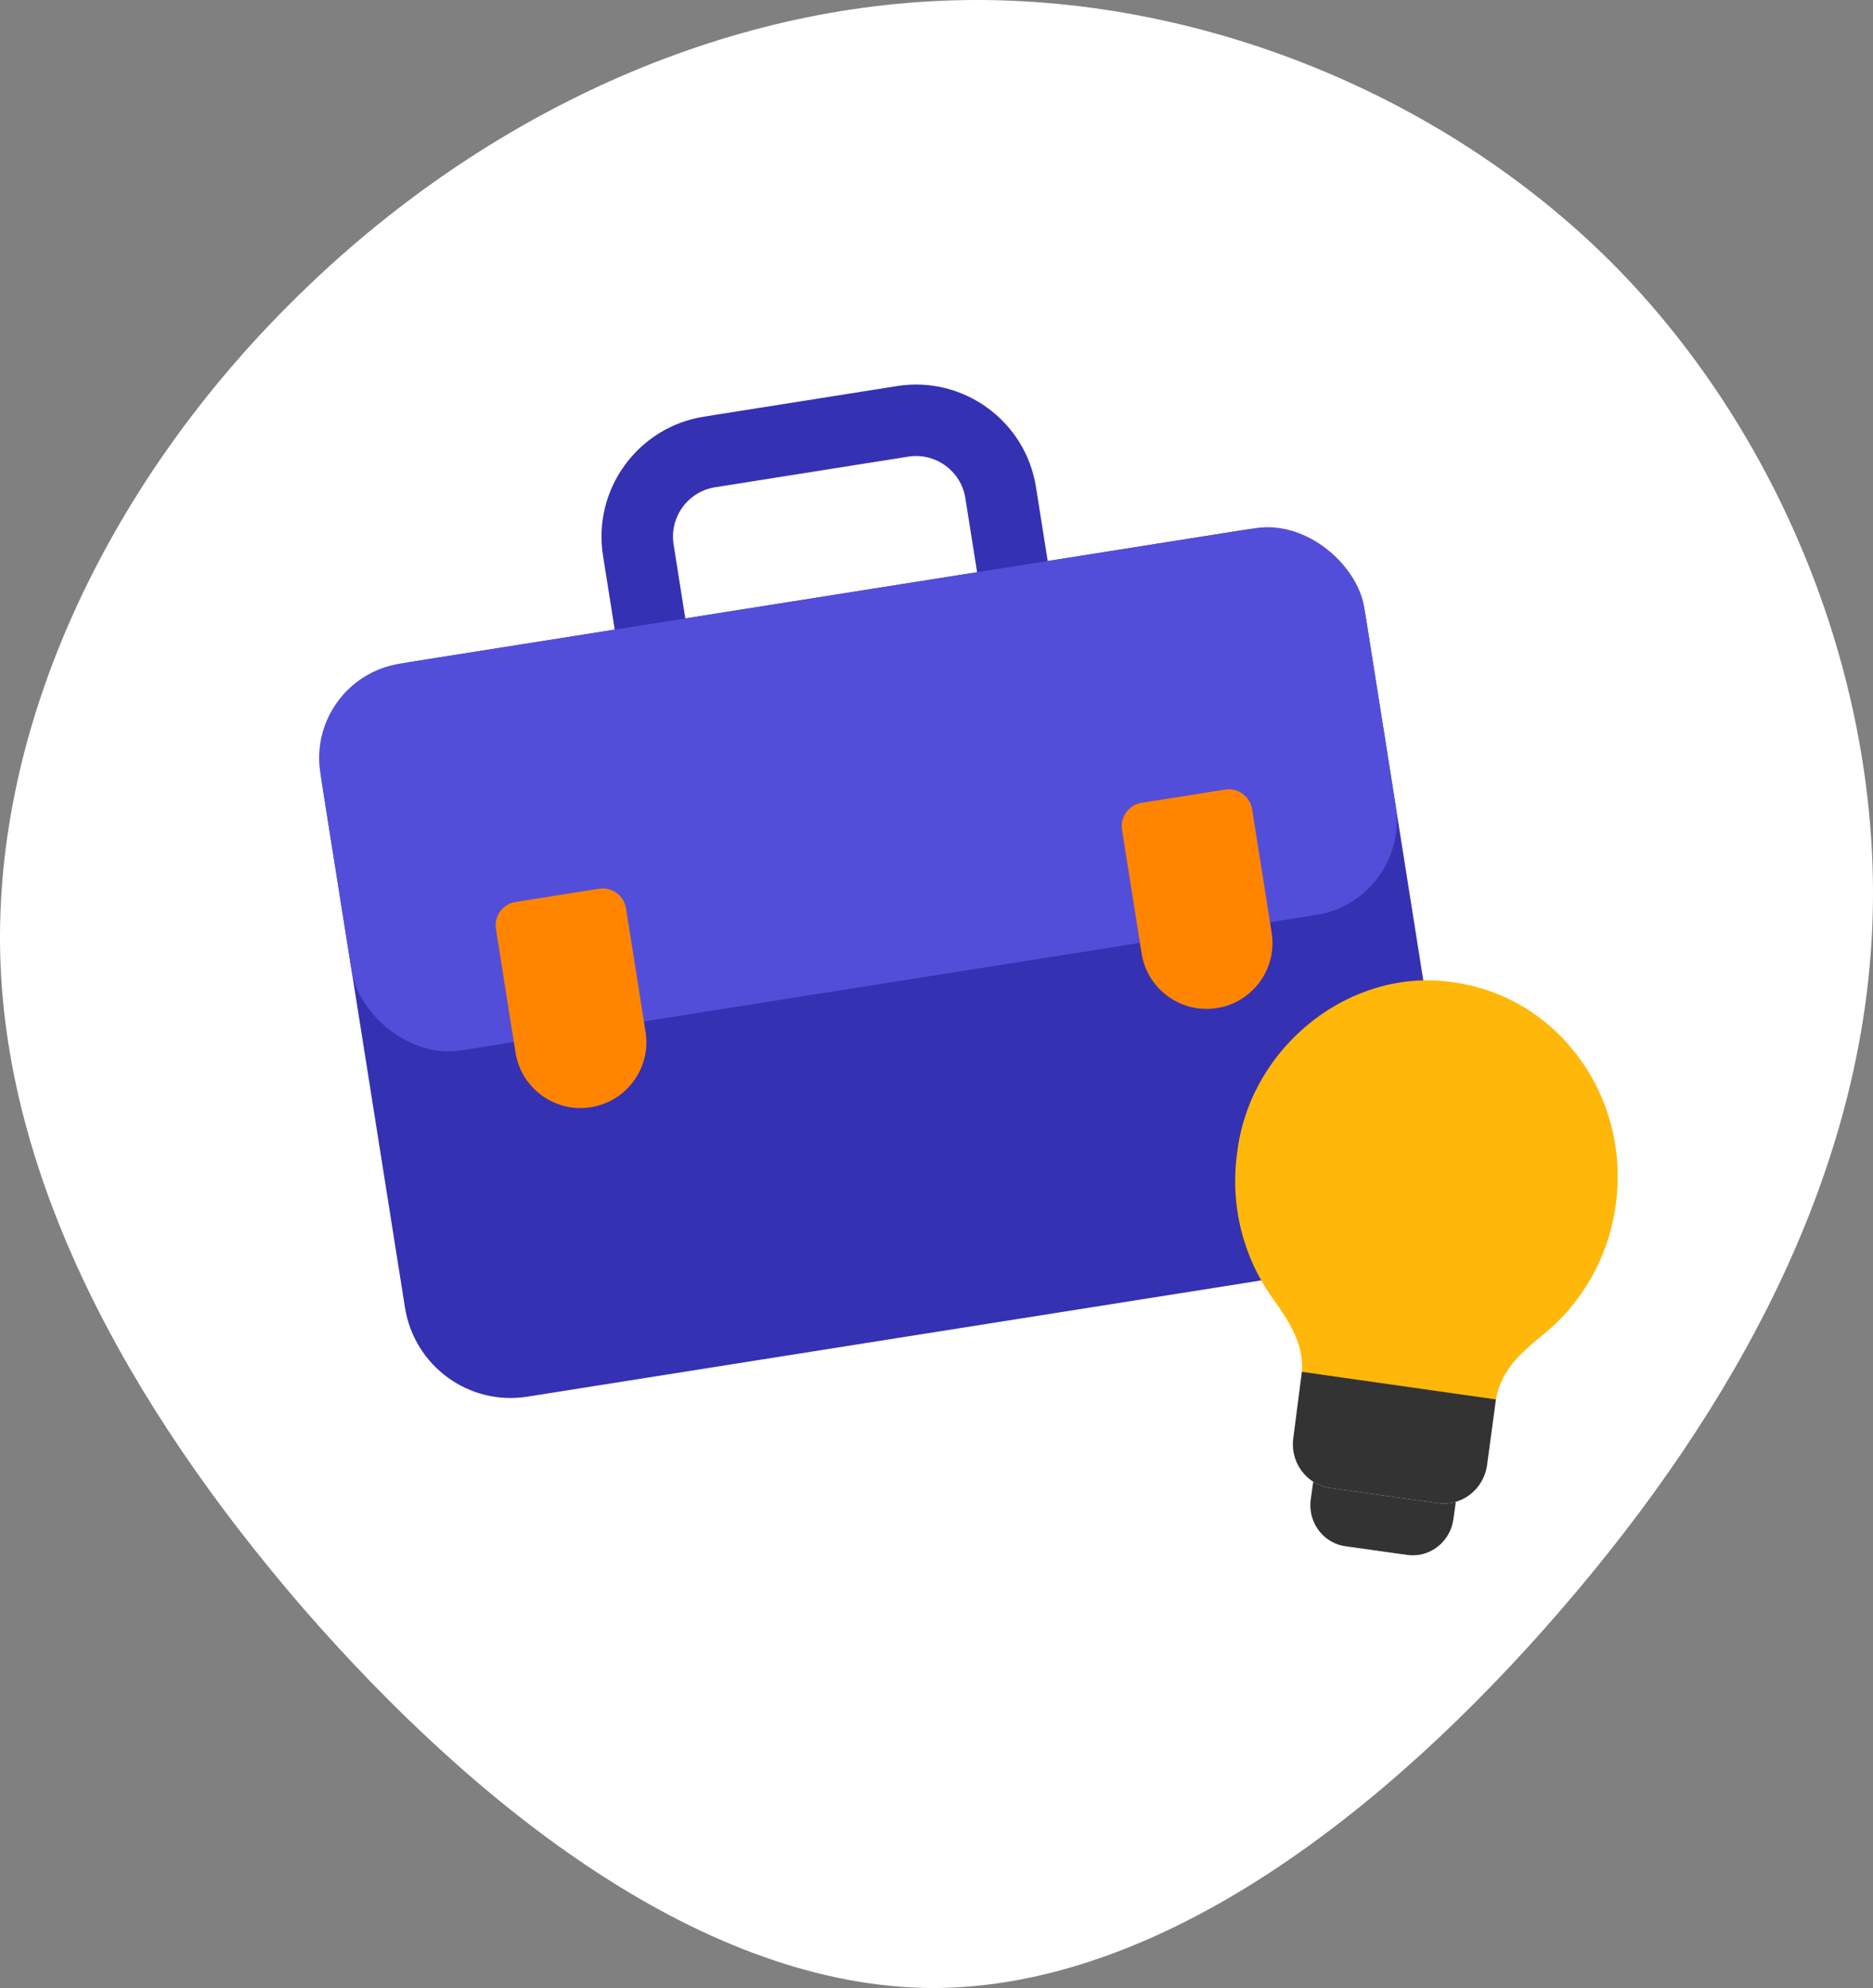 <svg width="49" height="52" viewBox="0 0 49 52" fill="none" xmlns="http://www.w3.org/2000/svg">
<rect x="0" y="0" width="49" height="52" fill="#808080" stroke="none"/>
<path d="M42.183 6.89C46.731 11.471 49.301 18.142 48.972 24.449C48.642 30.789 45.446 36.764 40.865 42.075C36.284 47.386 30.352 52 24.387 52C18.456 51.967 12.524 47.353 7.91 42.042C3.329 36.731 0.067 30.756 0.001 24.715C-0.065 18.64 3 12.5 7.614 7.919C12.194 3.338 18.291 0.284 24.651 0.019C30.979 -0.247 37.602 2.309 42.183 6.89Z" fill="white"/>
<path d="M26.832 17.011C26.323 17.092 25.844 16.744 25.763 16.234L25.255 13.03C25.143 12.319 24.473 11.832 23.762 11.944L18.707 12.745C17.996 12.858 17.509 13.528 17.622 14.239L18.129 17.443C18.21 17.953 17.862 18.432 17.352 18.513C16.842 18.594 16.363 18.246 16.283 17.736L15.775 14.531C15.501 12.802 16.685 11.172 18.415 10.898L23.469 10.098C25.198 9.824 26.828 11.008 27.102 12.737L27.61 15.942C27.69 16.452 27.343 16.931 26.832 17.011Z" fill="#3531B3"/>
<path d="M35.584 33.081L13.793 36.532C12.269 36.774 10.836 35.729 10.594 34.198L8.428 20.522C8.185 18.991 9.225 17.555 10.749 17.313L32.54 13.862C34.064 13.62 35.497 14.665 35.739 16.196L37.905 29.873C38.148 31.403 37.108 32.84 35.584 33.081Z" fill="#3531B3"/>
<rect x="7.989" y="17.75" width="27.652" height="10.242" rx="2.5" transform="rotate(-9 7.989 17.75)" fill="#534ED9"/>
<path fill-rule="evenodd" clip-rule="evenodd" d="M15.413 28.968C15.428 28.966 15.443 28.964 15.457 28.961C15.457 28.961 15.457 28.961 15.457 28.961C16.397 28.813 17.038 27.93 16.889 26.991L16.378 23.761C16.324 23.423 16.007 23.193 15.67 23.246L13.489 23.592C13.152 23.645 12.921 23.962 12.975 24.3L13.159 25.463L13.159 25.463L13.486 27.53C13.633 28.455 14.49 29.09 15.413 28.968Z" fill="#FF8500"/>
<path fill-rule="evenodd" clip-rule="evenodd" d="M31.458 26.386C30.67 26.337 29.994 25.748 29.865 24.936L29.354 21.706C29.3 21.368 29.53 21.051 29.868 20.998L32.048 20.653C32.386 20.599 32.703 20.829 32.757 21.167L33.268 24.397C33.27 24.409 33.272 24.421 33.273 24.433C33.401 25.359 32.764 26.221 31.836 26.368C31.709 26.388 31.582 26.394 31.458 26.386Z" fill="#FF8500"/>
<path d="M38.086 39.281L38.022 39.74C38.016 39.78 38.008 39.82 37.999 39.859C37.864 40.391 37.358 40.747 36.815 40.671L35.196 40.444C34.652 40.367 34.264 39.884 34.281 39.336C34.282 39.297 34.286 39.256 34.291 39.216L34.356 38.757C34.487 38.84 34.636 38.897 34.8 38.92L37.615 39.316C37.778 39.339 37.938 39.325 38.086 39.281Z" fill="#333333"/>
<path d="M38.903 38.323C38.837 38.792 38.506 39.158 38.087 39.281C37.938 39.325 37.778 39.339 37.615 39.316L34.799 38.92C34.636 38.897 34.486 38.84 34.356 38.757C33.987 38.522 33.769 38.08 33.835 37.611C33.835 37.611 34.054 35.927 34.058 35.882L34.058 35.881L36.662 35.88L39.137 36.594L38.903 38.323Z" fill="#333333"/>
<path d="M38.044 25.697C38.044 25.697 38.044 25.697 38.044 25.697C35.332 25.272 32.705 27.373 32.367 30.138C32.169 31.546 32.535 32.898 33.288 33.95C33.731 34.57 34.111 35.139 34.058 35.882L39.135 36.604C39.27 35.852 39.762 35.4 40.365 34.914C41.361 34.111 42.072 32.923 42.268 31.53C42.667 28.694 40.776 26.084 38.044 25.697Z" fill="#FFB70A"/>
</svg>
